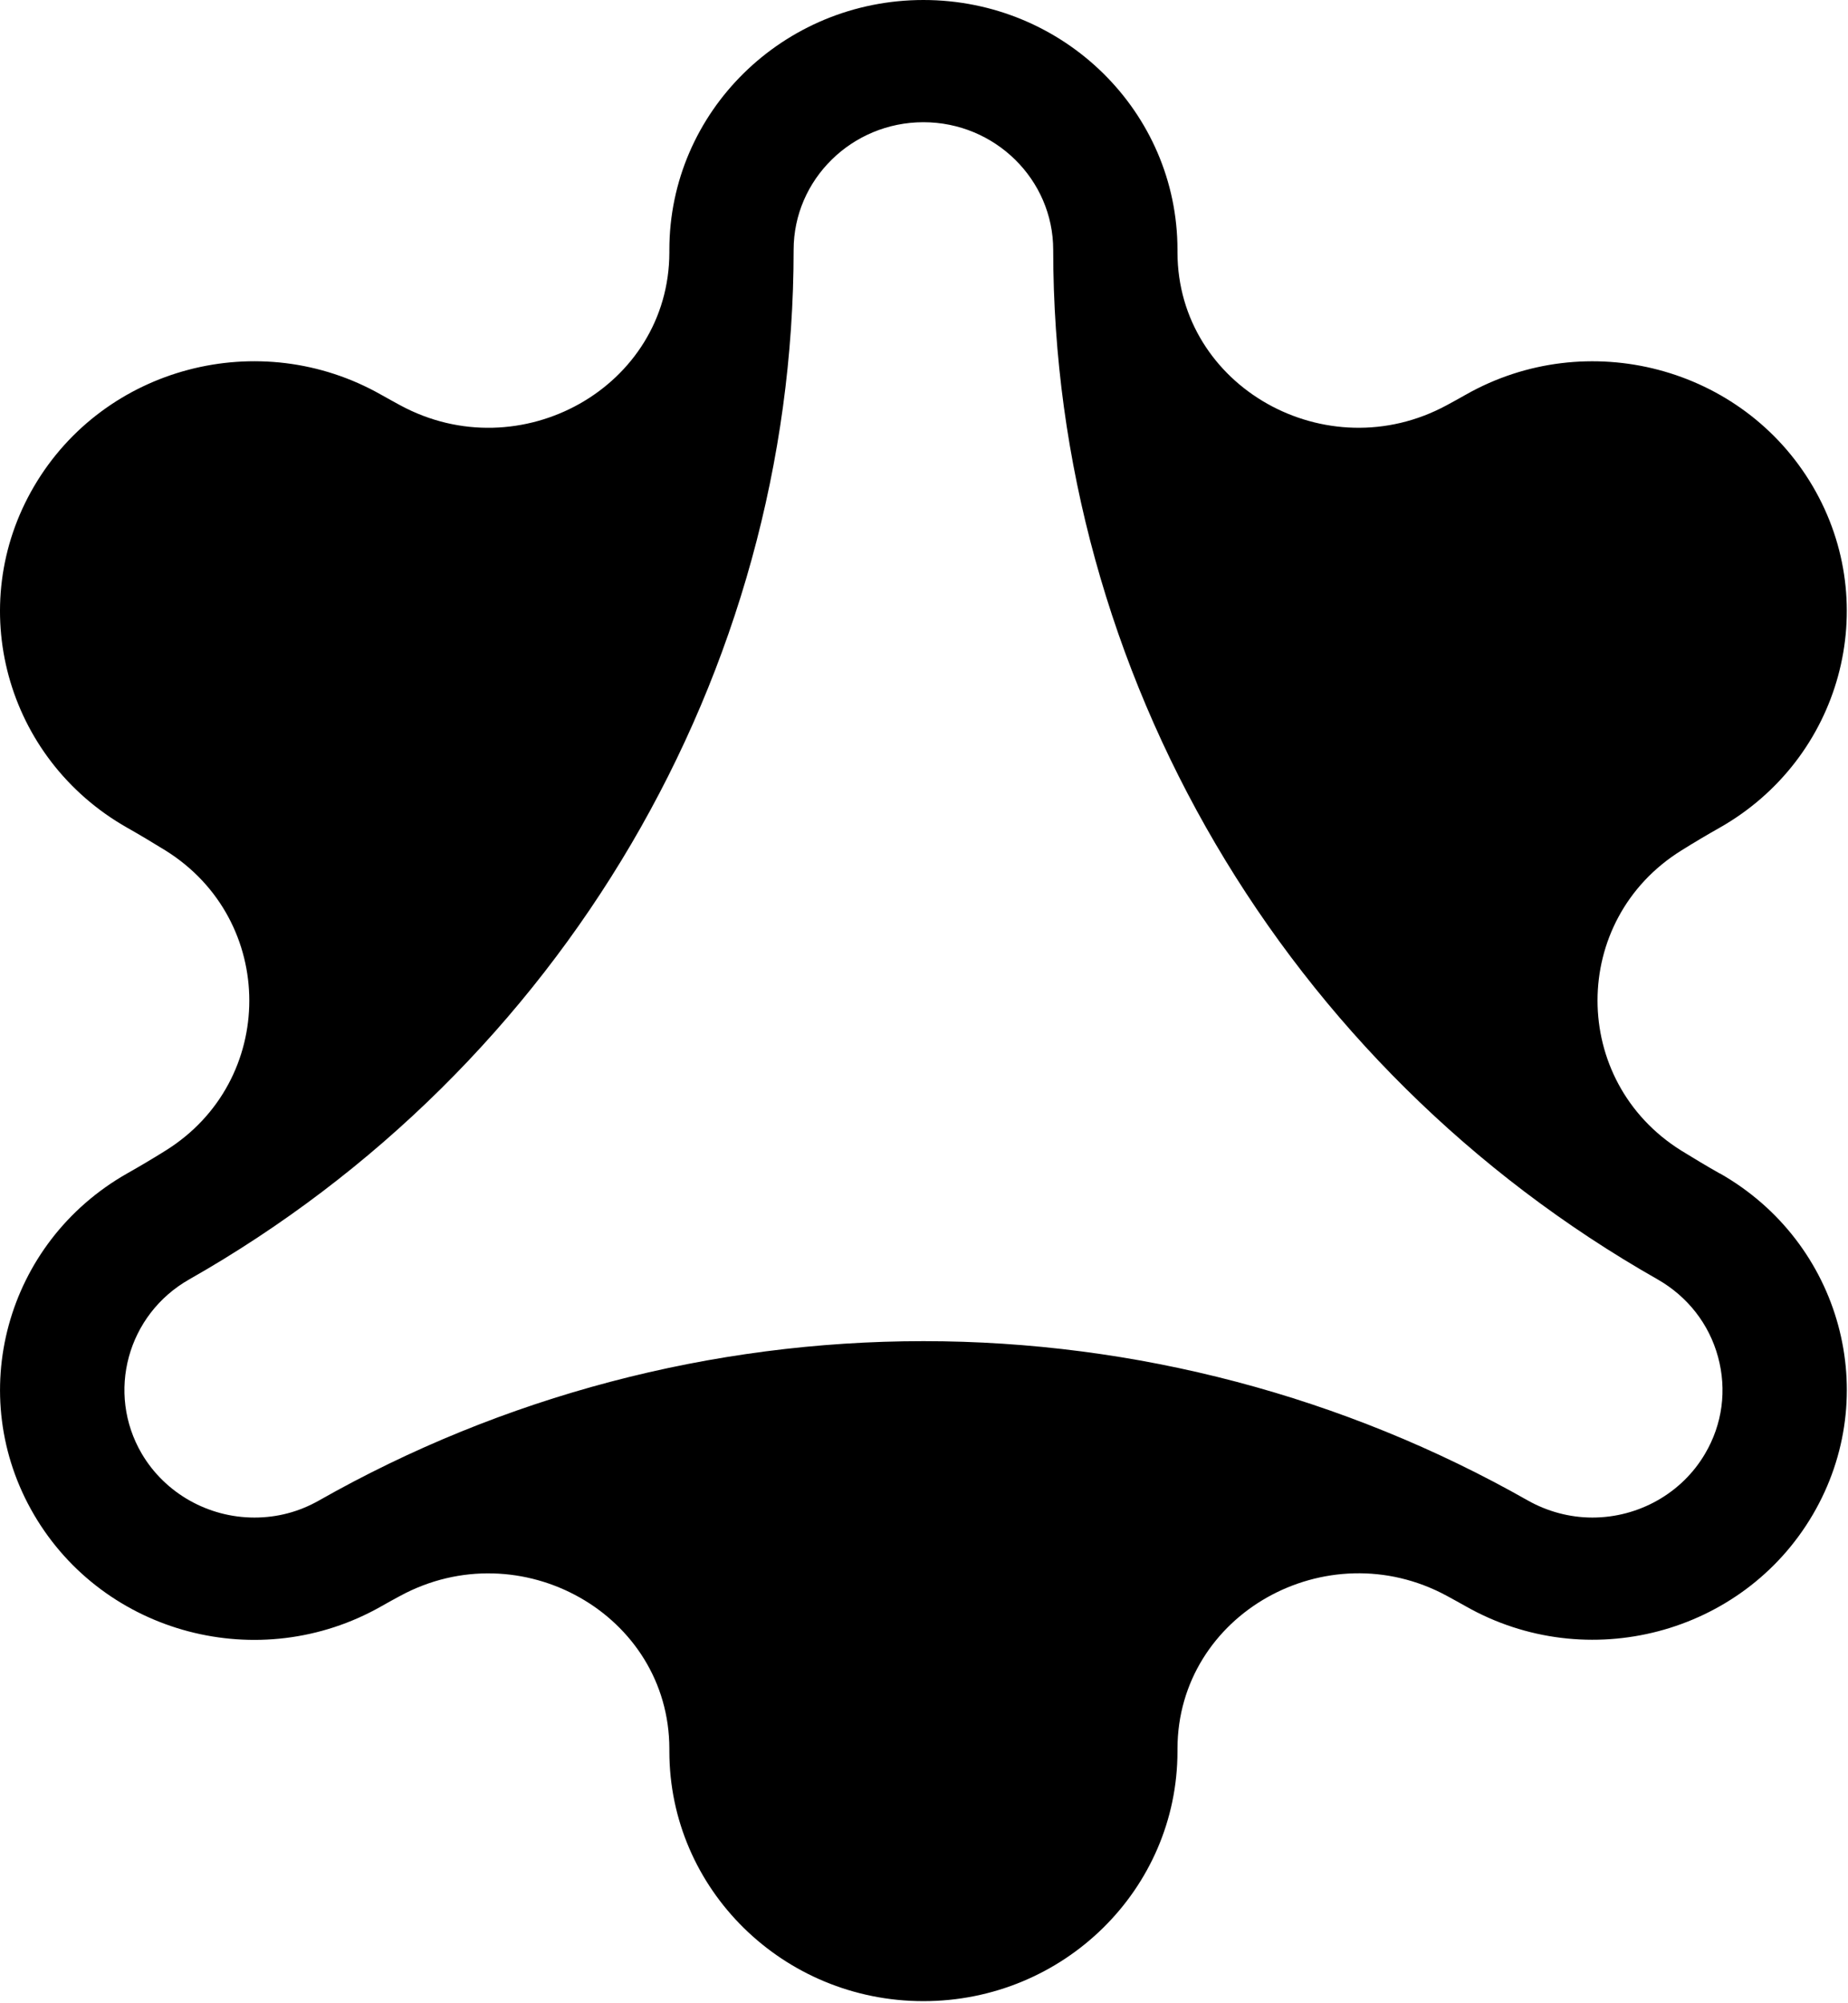 <svg width="898" height="973" viewBox="0 0 898 973" fill="none" xmlns="http://www.w3.org/2000/svg">
<path d="M835.65 570.068C829.343 566.505 823.104 562.745 816.998 558.984C762.719 525.14 762.719 446.963 816.998 413.185C823.104 409.359 829.343 405.664 835.65 402.102C894.693 368.588 914.956 294.303 880.872 236.247C846.788 178.192 771.24 158.268 712.197 191.782C709.177 193.497 706.091 195.212 703.005 196.862C644.7 228.462 572.305 188.021 572.171 122.643V121.389C572.171 54.361 516.885 0 448.717 0C380.549 0 325.263 54.361 325.263 121.389C325.263 121.785 325.263 122.247 325.263 122.643C325.129 188.087 252.734 228.462 194.429 196.862C191.343 195.212 188.324 193.497 185.238 191.782C126.194 158.268 50.646 178.126 16.562 236.247C-17.522 294.303 2.674 368.588 61.784 402.102C68.091 405.664 74.331 409.425 80.436 413.185C134.715 447.029 134.715 525.206 80.436 558.984C74.331 562.811 68.091 566.505 61.784 570.068C2.741 603.582 -17.522 677.801 16.562 735.922C50.646 794.044 126.194 813.902 185.238 780.388C188.257 778.672 191.343 776.957 194.429 775.308C252.734 743.707 325.129 784.148 325.263 849.527C325.263 849.923 325.263 850.385 325.263 850.78C325.263 917.808 380.549 972.17 448.717 972.17C516.885 972.17 572.171 917.808 572.171 850.78V849.527C572.305 784.082 644.7 743.707 703.005 775.242C706.091 776.891 709.11 778.606 712.197 780.322C771.24 813.836 846.788 793.978 880.872 735.856C914.956 677.801 894.76 603.516 835.65 570.002V570.068ZM828.538 706.235C817.334 725.367 796.333 737.242 773.789 737.242C762.853 737.242 751.984 734.339 742.389 728.929C653.221 678.328 551.707 651.544 448.717 651.544C345.727 651.544 244.213 678.328 155.045 728.929C145.316 734.471 134.715 737.242 123.645 737.242C101.101 737.242 80.168 725.367 68.896 706.235C51.518 676.613 61.851 638.613 91.976 621.526C273.131 518.675 385.648 327.025 385.648 121.389C385.648 87.216 413.962 59.375 448.717 59.375C483.472 59.375 511.786 87.216 511.786 121.389C511.786 327.025 624.303 518.675 805.458 621.526C820.017 629.839 830.484 643.165 834.845 659.196C839.206 675.228 836.992 691.919 828.538 706.235Z" fill="url(#paint0_linear_1178_6223)" style=""/>
<defs>
<linearGradient id="paint0_linear_1178_6223" x1="624.933" y1="768.413" x2="373.08" y2="162.818" gradientUnits="userSpaceOnUse">
<stop stop-color="#FFD569" style="stop-color:#FFD569;stop-color:color(display-p3 1 0.835 0.412);stop-opacity:1;"/>
<stop offset="0.515" stop-color="#FC8E4F" style="stop-color:#FC8E4F;stop-color:color(display-p3 0.988 0.557 0.31);stop-opacity:1;"/>
<stop offset="1" stop-color="#FF697B" style="stop-color:#FF697B;stop-color:color(display-p3 1 0.412 0.482);stop-opacity:1;"/>
</linearGradient>
</defs>
</svg>
